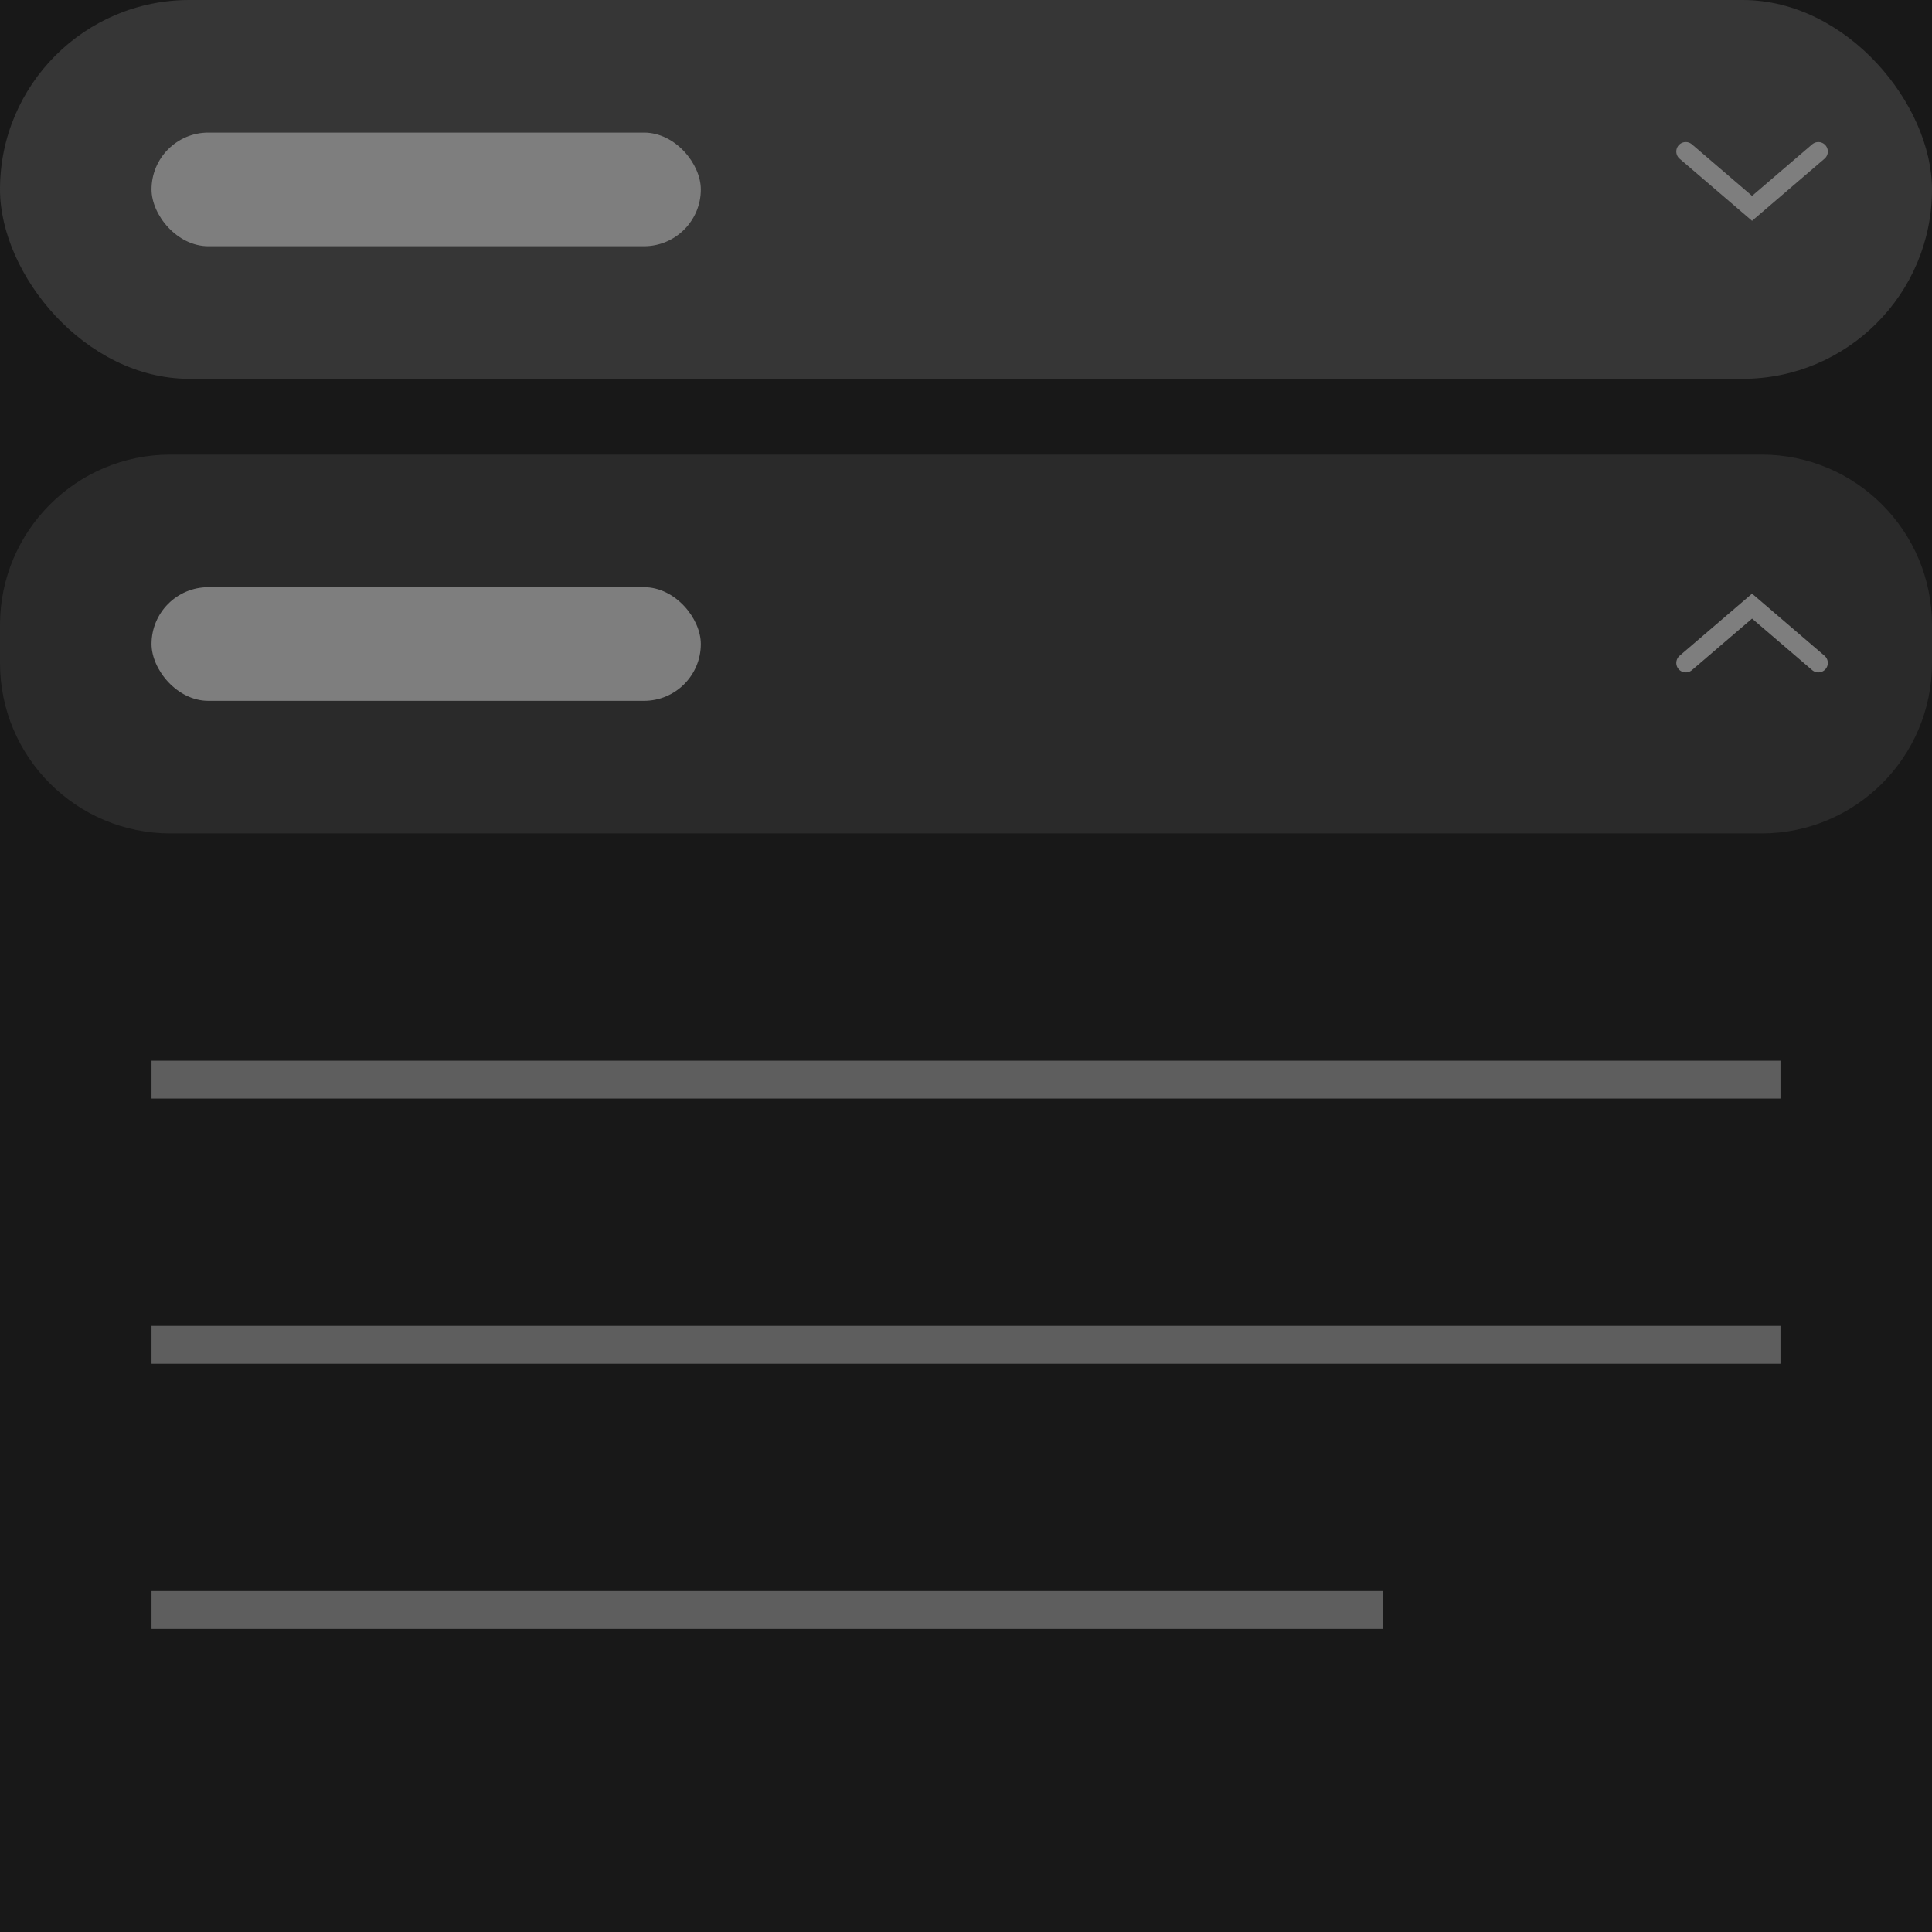 <svg width="102" height="102" viewBox="0 0 102 102" fill="none" xmlns="http://www.w3.org/2000/svg">
<rect width="102" height="102" fill="#181818"/>
<rect width="102" height="20" rx="10" fill="#363636"/>
<path d="M89 8L92.5 11L96 8" stroke="#7E7E7E" stroke-linecap="round"/>
<rect x="8" y="7" width="29" height="6" rx="3" fill="#7E7E7E"/>
<path d="M0 33C0 28.029 4.029 24 9 24H93C97.971 24 102 28.029 102 33V35C102 39.971 97.971 44 93 44H9C4.029 44 0 39.971 0 35V33Z" fill="#2A2A2A"/>
<path d="M96 35L92.5 32L89 35" stroke="#7E7E7E" stroke-linecap="round"/>
<rect x="8" y="31" width="29" height="6" rx="3" fill="#7E7E7E"/>
<rect x="8" y="56" width="86" height="2" fill="#5E5E5E"/>
<rect x="8" y="70" width="86" height="2" fill="#5E5E5E"/>
<rect x="8" y="84" width="65" height="2" fill="#5E5E5E"/>
</svg>
